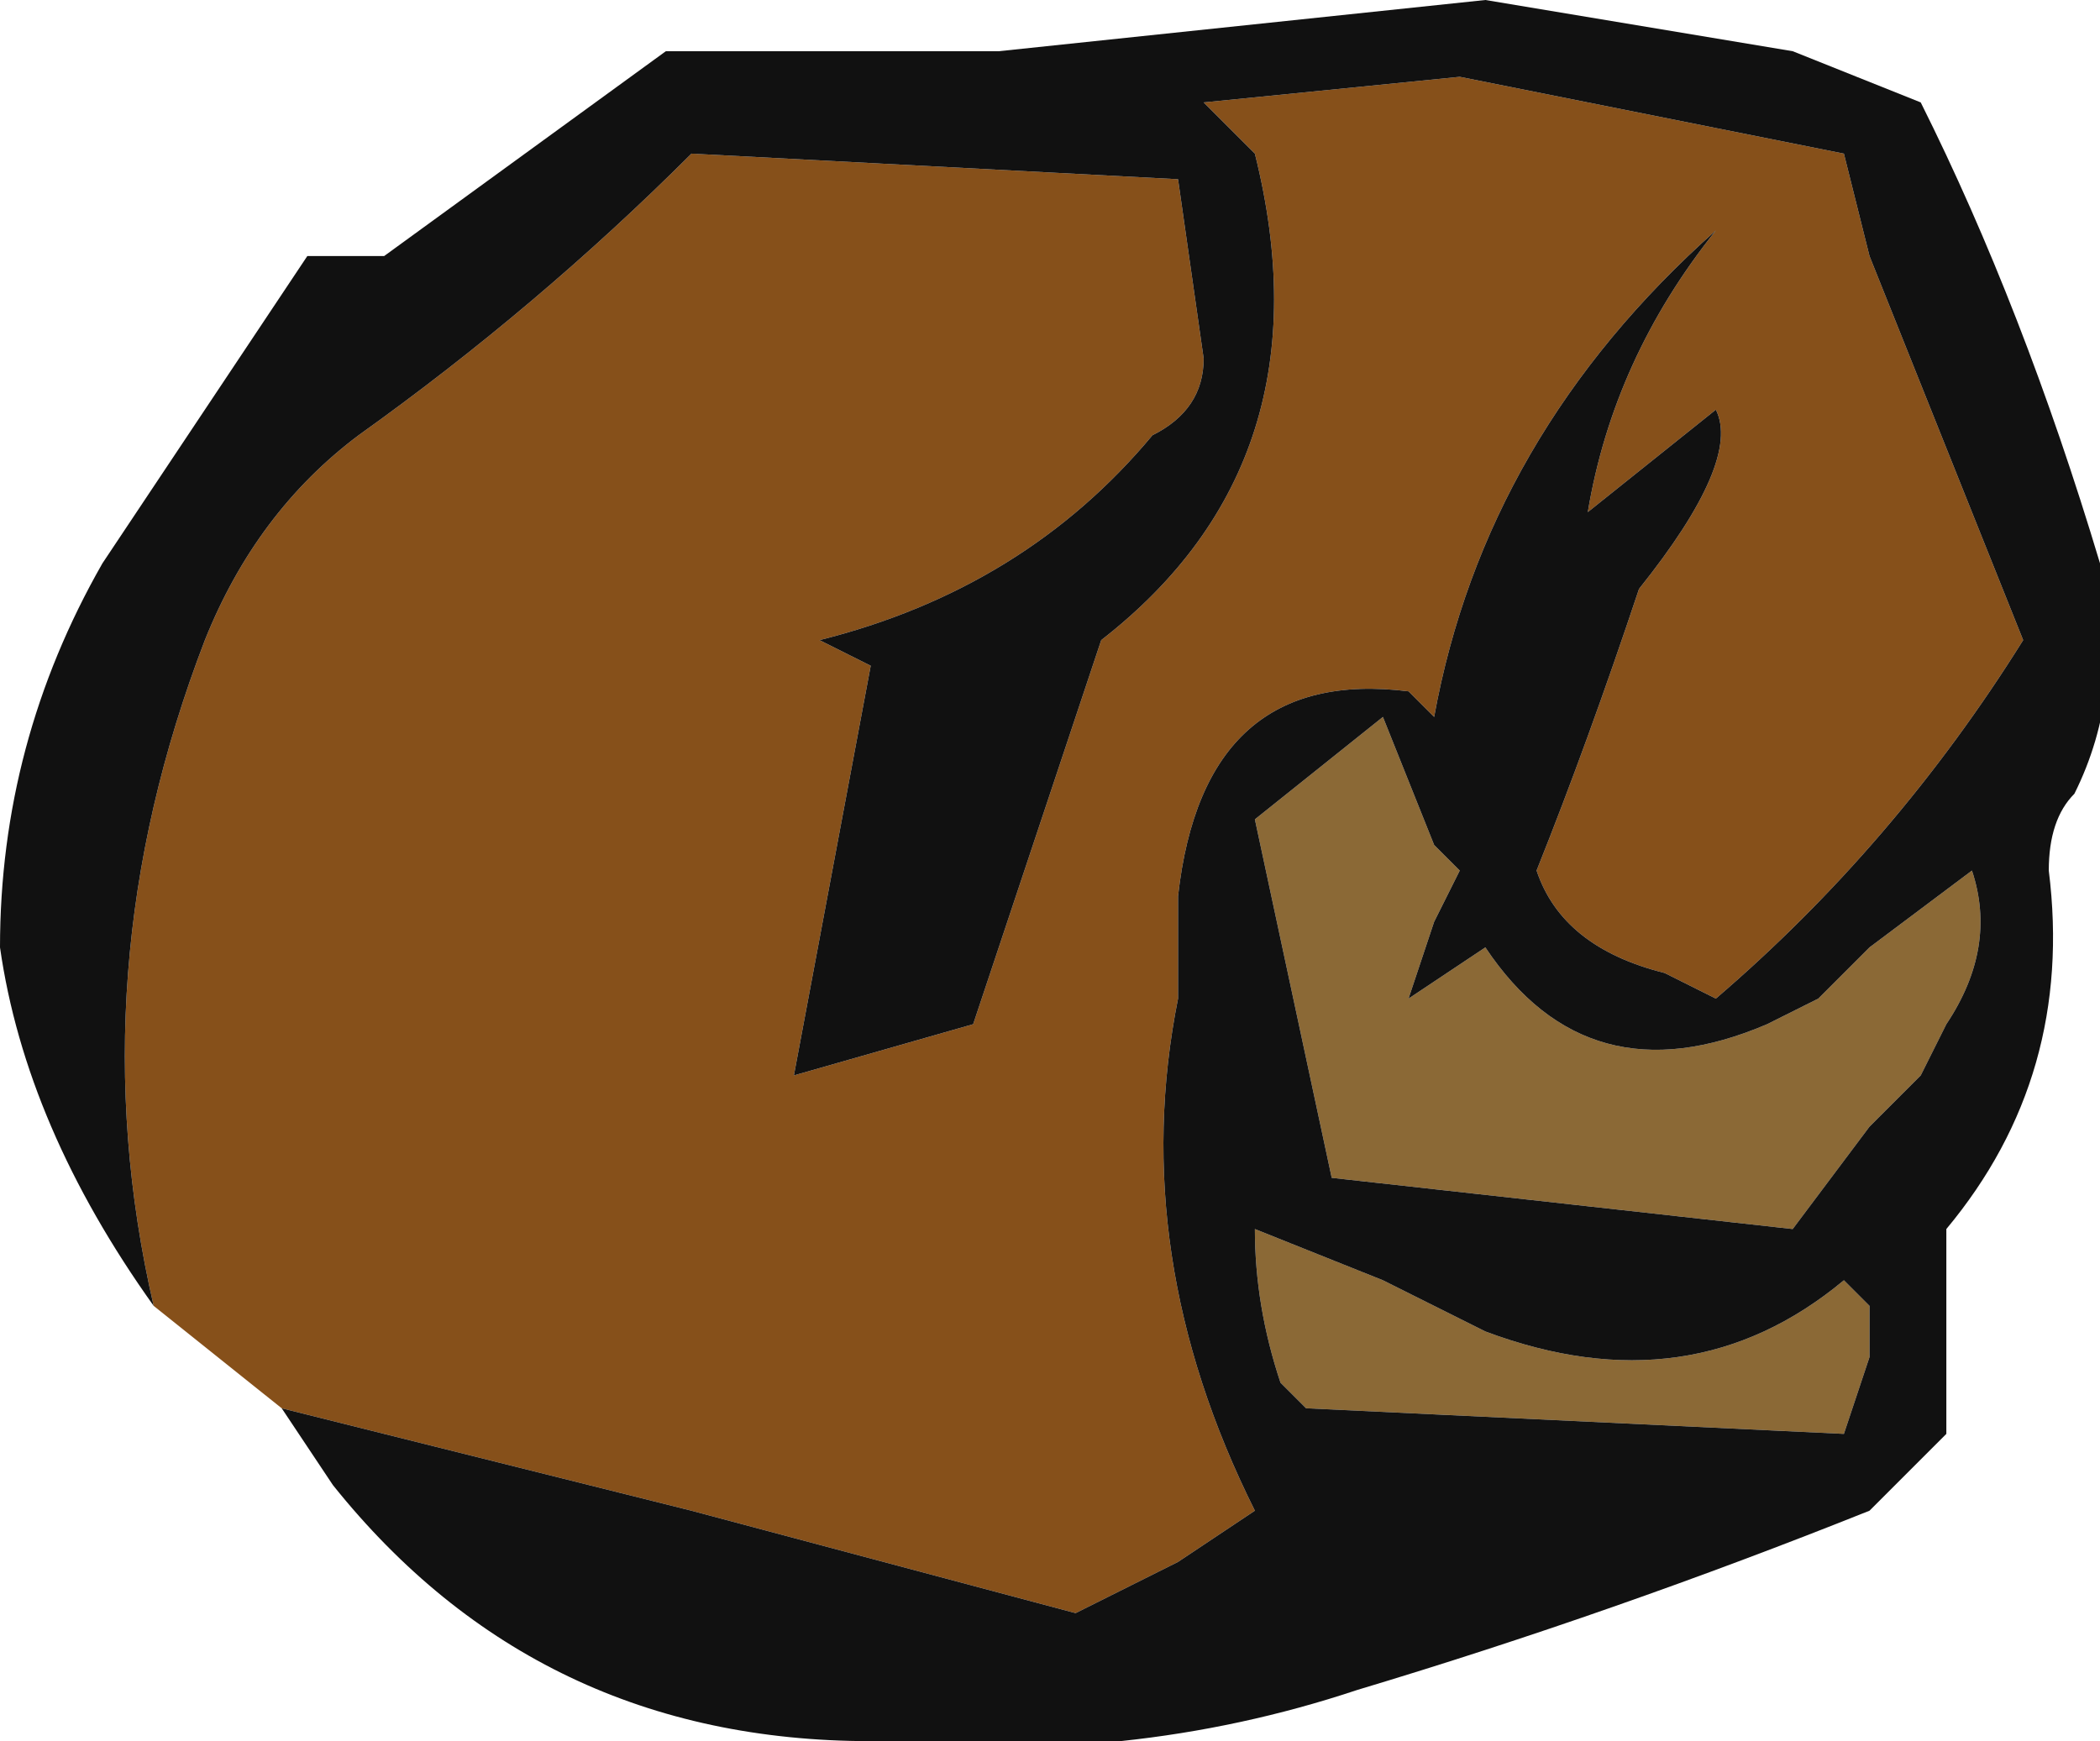 <?xml version="1.0" encoding="UTF-8" standalone="no"?>
<svg xmlns:ffdec="https://www.free-decompiler.com/flash" xmlns:xlink="http://www.w3.org/1999/xlink" ffdec:objectType="frame" height="23.8px" width="28.7px" xmlns="http://www.w3.org/2000/svg">
  <g transform="matrix(1.0, 0.0, 0.0, 1.0, 14.35, 11.9)">
    <use ffdec:characterId="771" height="3.4" transform="matrix(7.0, 0.0, 0.0, 7.0, -14.35, -11.9)" width="4.1" xlink:href="#shape0"/>
  </g>
  <defs>
    <g id="shape0" transform="matrix(1.0, 0.0, 0.0, 1.0, 2.05, 1.7)">
      <path d="M0.4 -0.1 L0.65 -0.3 0.75 -0.05 0.8 0.0 0.75 0.1 0.7 0.25 0.85 0.15 Q1.05 0.45 1.4 0.3 L1.5 0.25 1.6 0.15 1.8 0.0 Q1.85 0.15 1.75 0.3 L1.7 0.4 1.6 0.5 1.45 0.7 0.55 0.6 0.4 -0.1 M1.55 0.8 L1.6 0.85 1.6 0.95 1.55 1.1 0.5 1.05 0.45 1.0 Q0.4 0.85 0.4 0.7 L0.65 0.8 0.85 0.9 Q1.25 1.05 1.55 0.8" fill="#8b6936" fill-rule="evenodd" stroke="none"/>
      <path d="M-1.75 0.85 Q-1.9 0.2 -1.65 -0.45 -1.55 -0.7 -1.35 -0.85 -1.0 -1.1 -0.7 -1.4 L0.25 -1.35 0.3 -1.0 Q0.3 -0.9 0.2 -0.85 -0.05 -0.55 -0.45 -0.45 L-0.35 -0.4 -0.5 0.4 -0.15 0.3 0.1 -0.45 Q0.55 -0.8 0.4 -1.4 L0.3 -1.5 0.8 -1.55 1.55 -1.4 1.6 -1.2 1.9 -0.45 Q1.65 -0.05 1.3 0.25 L1.2 0.2 Q1.0 0.15 0.95 0.0 1.05 -0.25 1.15 -0.55 1.35 -0.8 1.3 -0.9 L1.05 -0.7 Q1.1 -1.0 1.3 -1.25 0.85 -0.85 0.75 -0.3 L0.7 -0.35 Q0.3 -0.4 0.25 0.05 L0.25 0.25 Q0.15 0.75 0.4 1.25 L0.25 1.35 0.05 1.45 -0.7 1.25 -1.5 1.05 -1.75 0.85" fill="#86501a" fill-rule="evenodd" stroke="none"/>
      <path d="M-1.5 1.05 L-0.7 1.25 0.05 1.45 0.25 1.35 0.4 1.25 Q0.15 0.75 0.25 0.25 L0.25 0.05 Q0.3 -0.4 0.7 -0.35 L0.75 -0.3 Q0.85 -0.85 1.3 -1.25 1.1 -1.0 1.05 -0.7 L1.3 -0.9 Q1.35 -0.8 1.15 -0.55 1.05 -0.25 0.95 0.0 1.0 0.15 1.2 0.2 L1.3 0.25 Q1.65 -0.05 1.9 -0.45 L1.6 -1.2 1.55 -1.4 0.8 -1.55 0.3 -1.5 0.4 -1.4 Q0.55 -0.8 0.1 -0.45 L-0.15 0.3 -0.5 0.4 -0.35 -0.4 -0.45 -0.45 Q-0.05 -0.55 0.2 -0.85 0.3 -0.9 0.3 -1.0 L0.25 -1.35 -0.7 -1.4 Q-1.0 -1.1 -1.35 -0.85 -1.55 -0.7 -1.65 -0.45 -1.9 0.2 -1.75 0.85 -2.0 0.5 -2.05 0.15 -2.05 -0.25 -1.85 -0.6 L-1.45 -1.2 -1.3 -1.2 -0.75 -1.6 -0.1 -1.6 0.85 -1.7 1.45 -1.6 1.7 -1.5 Q1.9 -1.1 2.05 -0.6 2.1 -0.35 2.0 -0.15 1.95 -0.1 1.95 0.0 2.0 0.4 1.75 0.7 L1.75 1.1 1.6 1.25 Q1.1 1.45 0.6 1.6 0.15 1.75 -0.35 1.7 -1.0 1.7 -1.4 1.2 L-1.5 1.05 M0.4 -0.1 L0.55 0.6 1.45 0.7 1.6 0.5 1.7 0.4 1.75 0.3 Q1.85 0.15 1.8 0.0 L1.6 0.15 1.5 0.25 1.4 0.3 Q1.05 0.45 0.85 0.15 L0.7 0.25 0.75 0.1 0.8 0.0 0.75 -0.05 0.65 -0.3 0.4 -0.1 M1.55 0.8 Q1.25 1.05 0.85 0.9 L0.65 0.8 0.4 0.7 Q0.4 0.85 0.45 1.0 L0.5 1.05 1.55 1.1 1.6 0.95 1.6 0.85 1.55 0.8" fill="#111111" fill-rule="evenodd" stroke="none"/>
    </g>
  </defs>
</svg>
